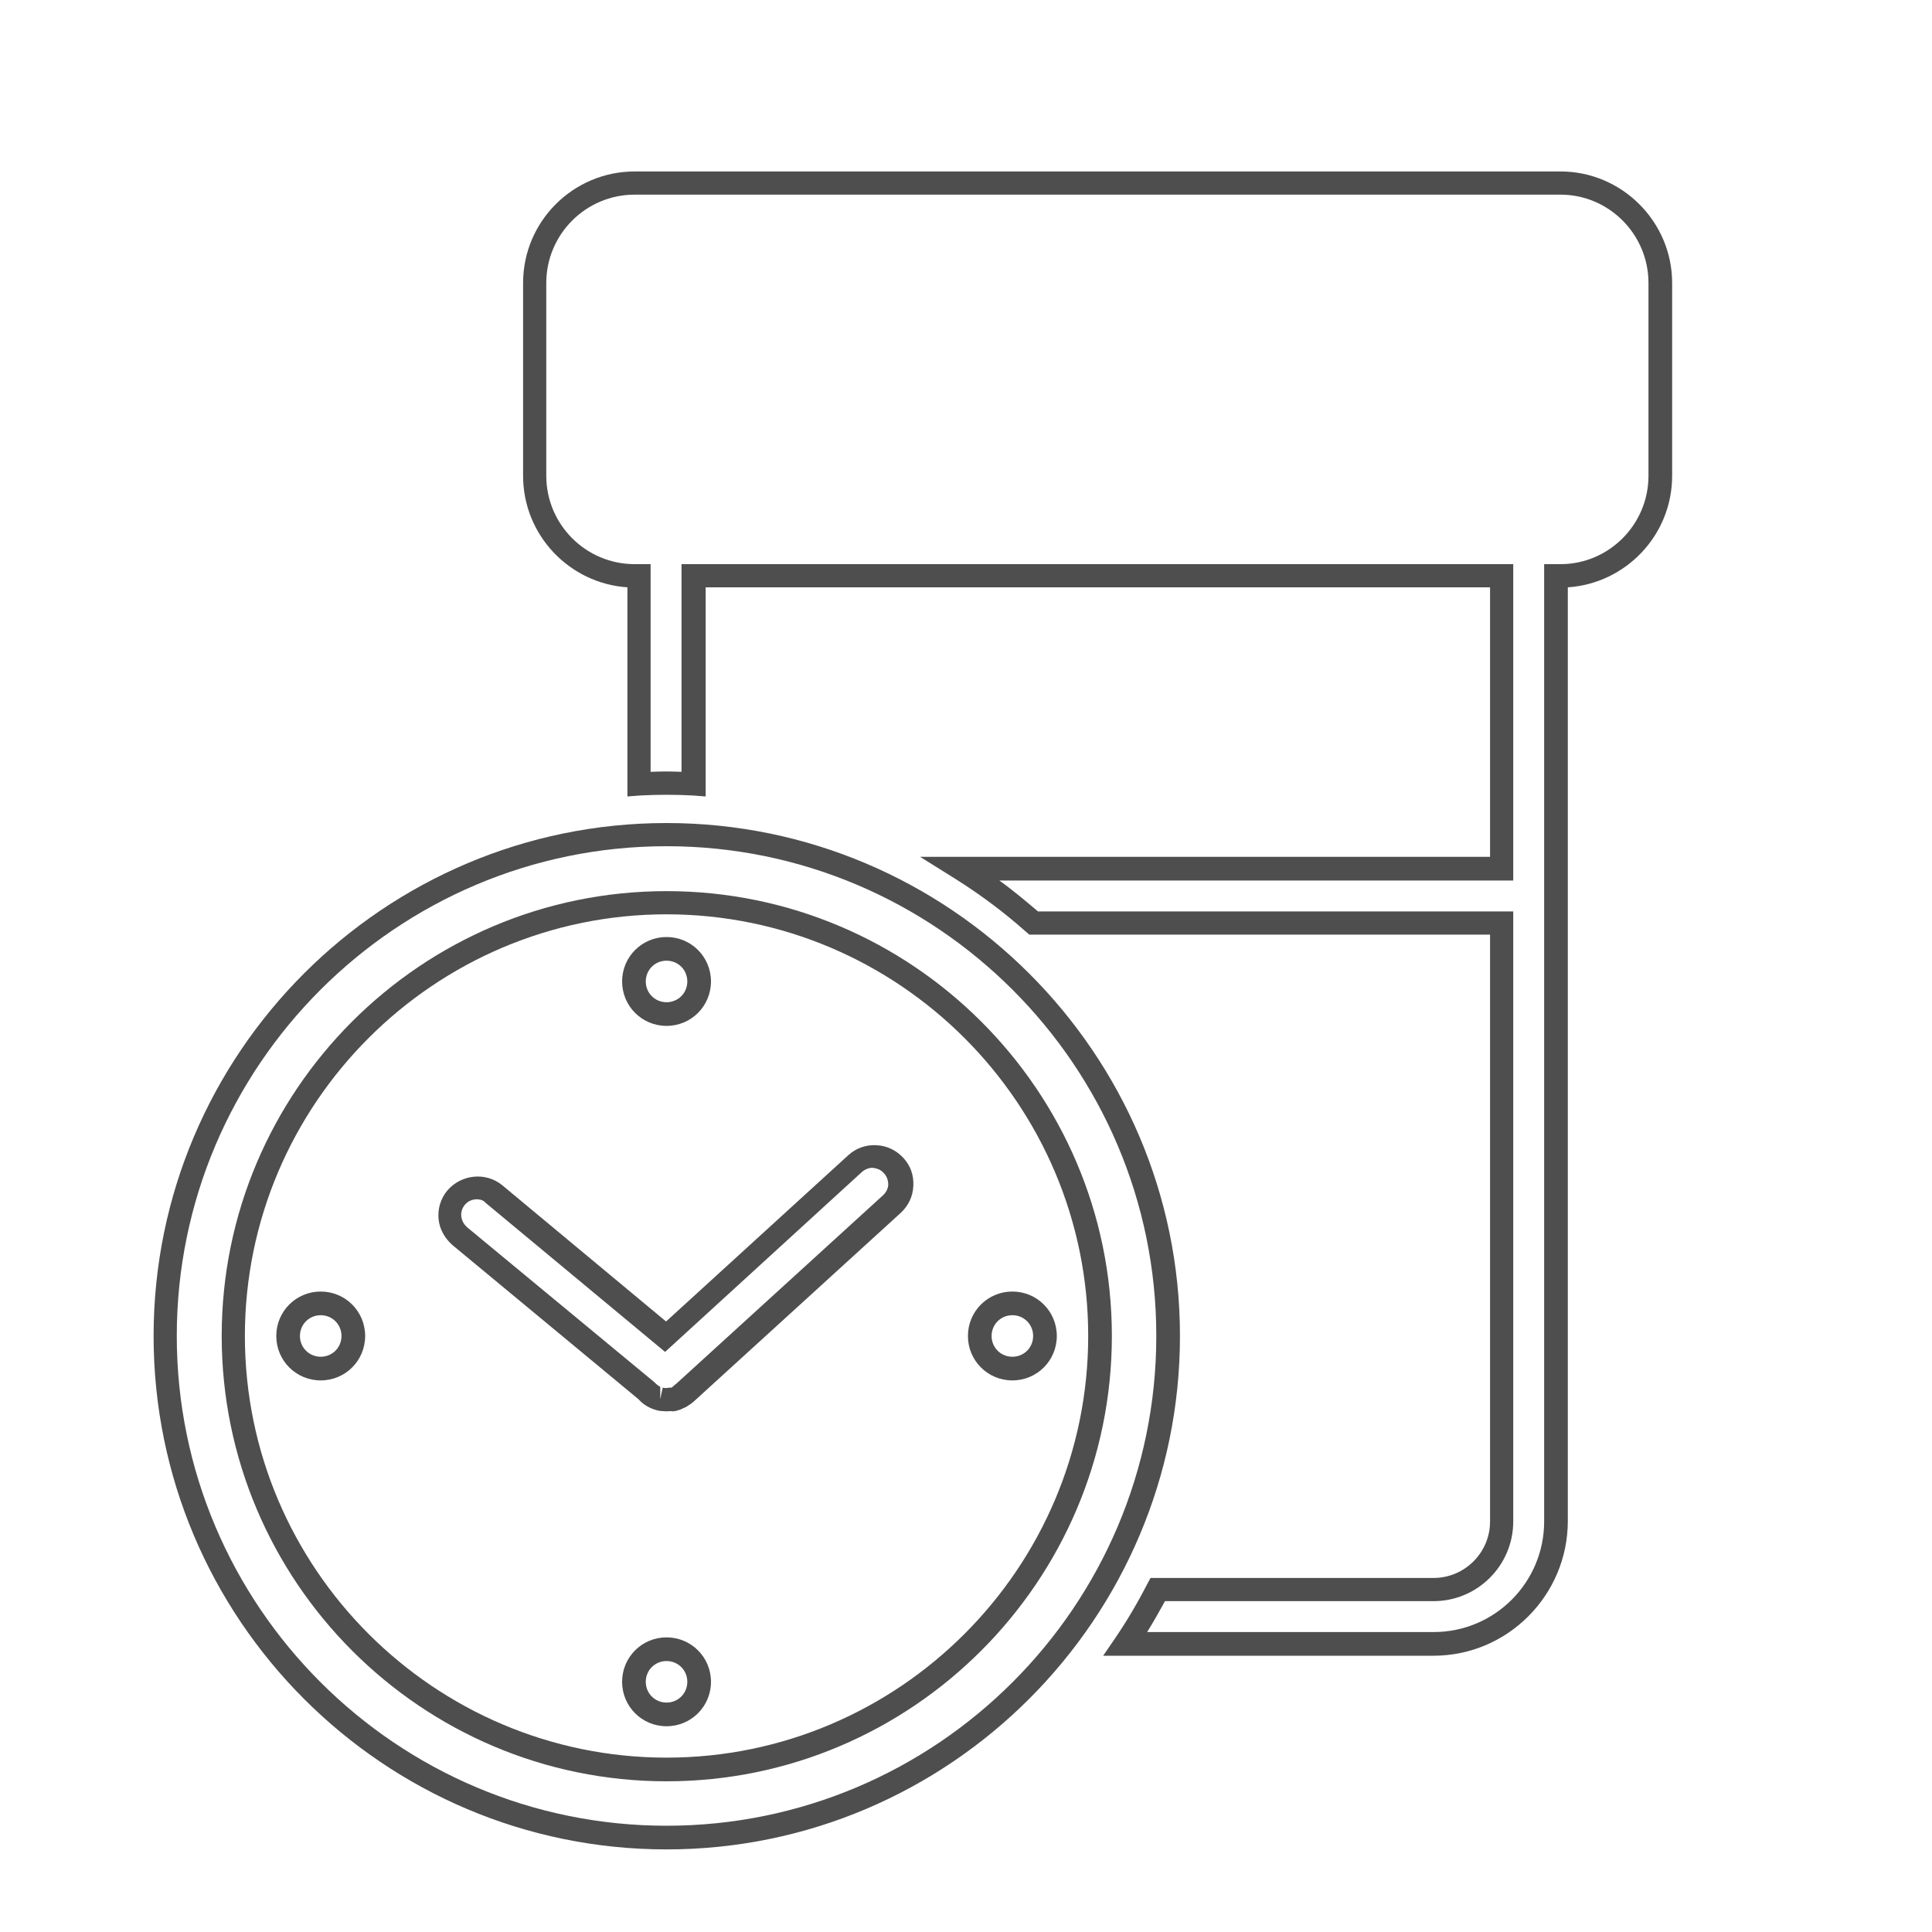 <?xml version="1.0" encoding="UTF-8"?>
<svg id="Camada_1" data-name="Camada 1" xmlns="http://www.w3.org/2000/svg" viewBox="0 0 40 40">
  <defs>
    <style>
      .cls-1 {
        fill: #4f4e4e;
      }
    </style>
  </defs>
  <path class="cls-1" d="M29.68,34.28h-6.84l.26-.38c.23-.34,.45-.71,.65-1.1l.07-.13h5.86c.64,0,1.17-.52,1.17-1.17v-12.15h-9.54l-.07-.06c-.46-.41-.96-.78-1.47-1.1l-.72-.45h11.8v-5.58H14.61v4.33l-.26-.02c-.36-.02-.74-.02-1.1,0l-.26,.02v-4.33c-1.2-.08-2.16-1.08-2.16-2.31v-3.99c0-1.28,1.04-2.31,2.31-2.31h19.17c1.27,0,2.31,1.04,2.31,2.31v3.99c0,1.23-.96,2.23-2.16,2.31V31.49c0,1.54-1.25,2.79-2.78,2.79Zm-5.93-.49h5.93c1.27,0,2.29-1.03,2.29-2.29V11.68h.34c1,0,1.82-.82,1.82-1.83v-3.99c0-1.01-.82-1.83-1.82-1.83H13.14c-1.01,0-1.83,.82-1.83,1.83v3.99c0,1.01,.82,1.83,1.83,1.83h.33v4.3c.21-.01,.43-.01,.64,0v-4.3H31.33v6.55h-10.64c.28,.2,.54,.42,.8,.64h9.84v12.63c0,.91-.74,1.65-1.65,1.65h-5.56c-.12,.22-.24,.43-.37,.64Z"/>
  <path class="cls-1" d="M13.8,38.29c-5.86,0-10.62-4.77-10.62-10.63s4.77-10.62,10.62-10.62,10.63,4.77,10.63,10.62-4.77,10.63-10.63,10.63Zm0-20.77c-5.59,0-10.14,4.55-10.14,10.14s4.55,10.14,10.14,10.14,10.14-4.55,10.14-10.14-4.55-10.14-10.14-10.14Z"/>
  <path class="cls-1" d="M13.8,36.88c-5.08,0-9.21-4.14-9.21-9.22s4.13-9.21,9.21-9.21,9.22,4.13,9.22,9.21-4.14,9.22-9.22,9.22Zm0-17.95c-4.81,0-8.73,3.92-8.73,8.73s3.92,8.73,8.73,8.73,8.73-3.92,8.73-8.73c0-4.81-3.92-8.73-8.73-8.73Z"/>
  <path class="cls-1" d="M13.8,21.24c-.51,0-.92-.41-.92-.92s.41-.92,.92-.92,.92,.41,.92,.92-.41,.92-.92,.92Zm0-1.35c-.24,0-.43,.19-.43,.43s.19,.43,.43,.43,.43-.19,.43-.43-.19-.43-.43-.43Z"/>
  <path class="cls-1" d="M6.64,28.58c-.51,0-.92-.41-.92-.92s.41-.92,.92-.92,.92,.41,.92,.92-.41,.92-.92,.92Zm0-1.35c-.24,0-.43,.19-.43,.43s.19,.43,.43,.43,.43-.19,.43-.43-.19-.43-.43-.43Z"/>
  <path class="cls-1" d="M13.8,35.74c-.51,0-.92-.41-.92-.92s.41-.92,.92-.92,.92,.41,.92,.92-.41,.92-.92,.92Zm0-1.35c-.24,0-.43,.19-.43,.43s.19,.43,.43,.43,.43-.19,.43-.43-.19-.43-.43-.43Z"/>
  <path class="cls-1" d="M13.8,29.22c-.05,0-.11-.01-.15-.01-.04-.01-.08-.02-.11-.03-.14-.05-.24-.12-.32-.21l-3.85-3.19c-.16-.14-.27-.33-.29-.54-.02-.21,.04-.42,.18-.59,.29-.34,.8-.39,1.14-.11l3.39,2.82,3.77-3.44c.16-.15,.37-.22,.58-.21,.22,.01,.41,.1,.56,.26,.15,.16,.22,.36,.21,.58s-.1,.41-.26,.56l-4.29,3.91s-.06,.05-.08,.06c-.03,.02-.07,.05-.12,.07-.03,.01-.07,.04-.13,.05-.02,.01-.07,.02-.11,.02-.03-.01-.08,0-.12,0Zm-3.93-4.39c-.09,0-.19,.04-.25,.12-.05,.06-.08,.15-.07,.23,.01,.09,.05,.16,.11,.22l3.88,3.21c.06,.06,.1,.09,.13,.1v.26s.05-.24,.05-.24c.04,.01,.09,.01,.13,0h.05s.06-.04,.06-.05l.04-.03,4.29-3.91c.06-.06,.1-.14,.1-.22s-.03-.17-.09-.23c-.06-.07-.14-.1-.22-.11s-.17,.03-.23,.08l-4.08,3.73-3.72-3.09c-.04-.05-.11-.07-.18-.07Z"/>
  <path class="cls-1" d="M20.96,28.58c-.51,0-.92-.41-.92-.92s.41-.92,.92-.92,.92,.41,.92,.92-.41,.92-.92,.92Zm0-1.35c-.24,0-.43,.19-.43,.43s.19,.43,.43,.43,.43-.19,.43-.43-.19-.43-.43-.43Z"/>
</svg>